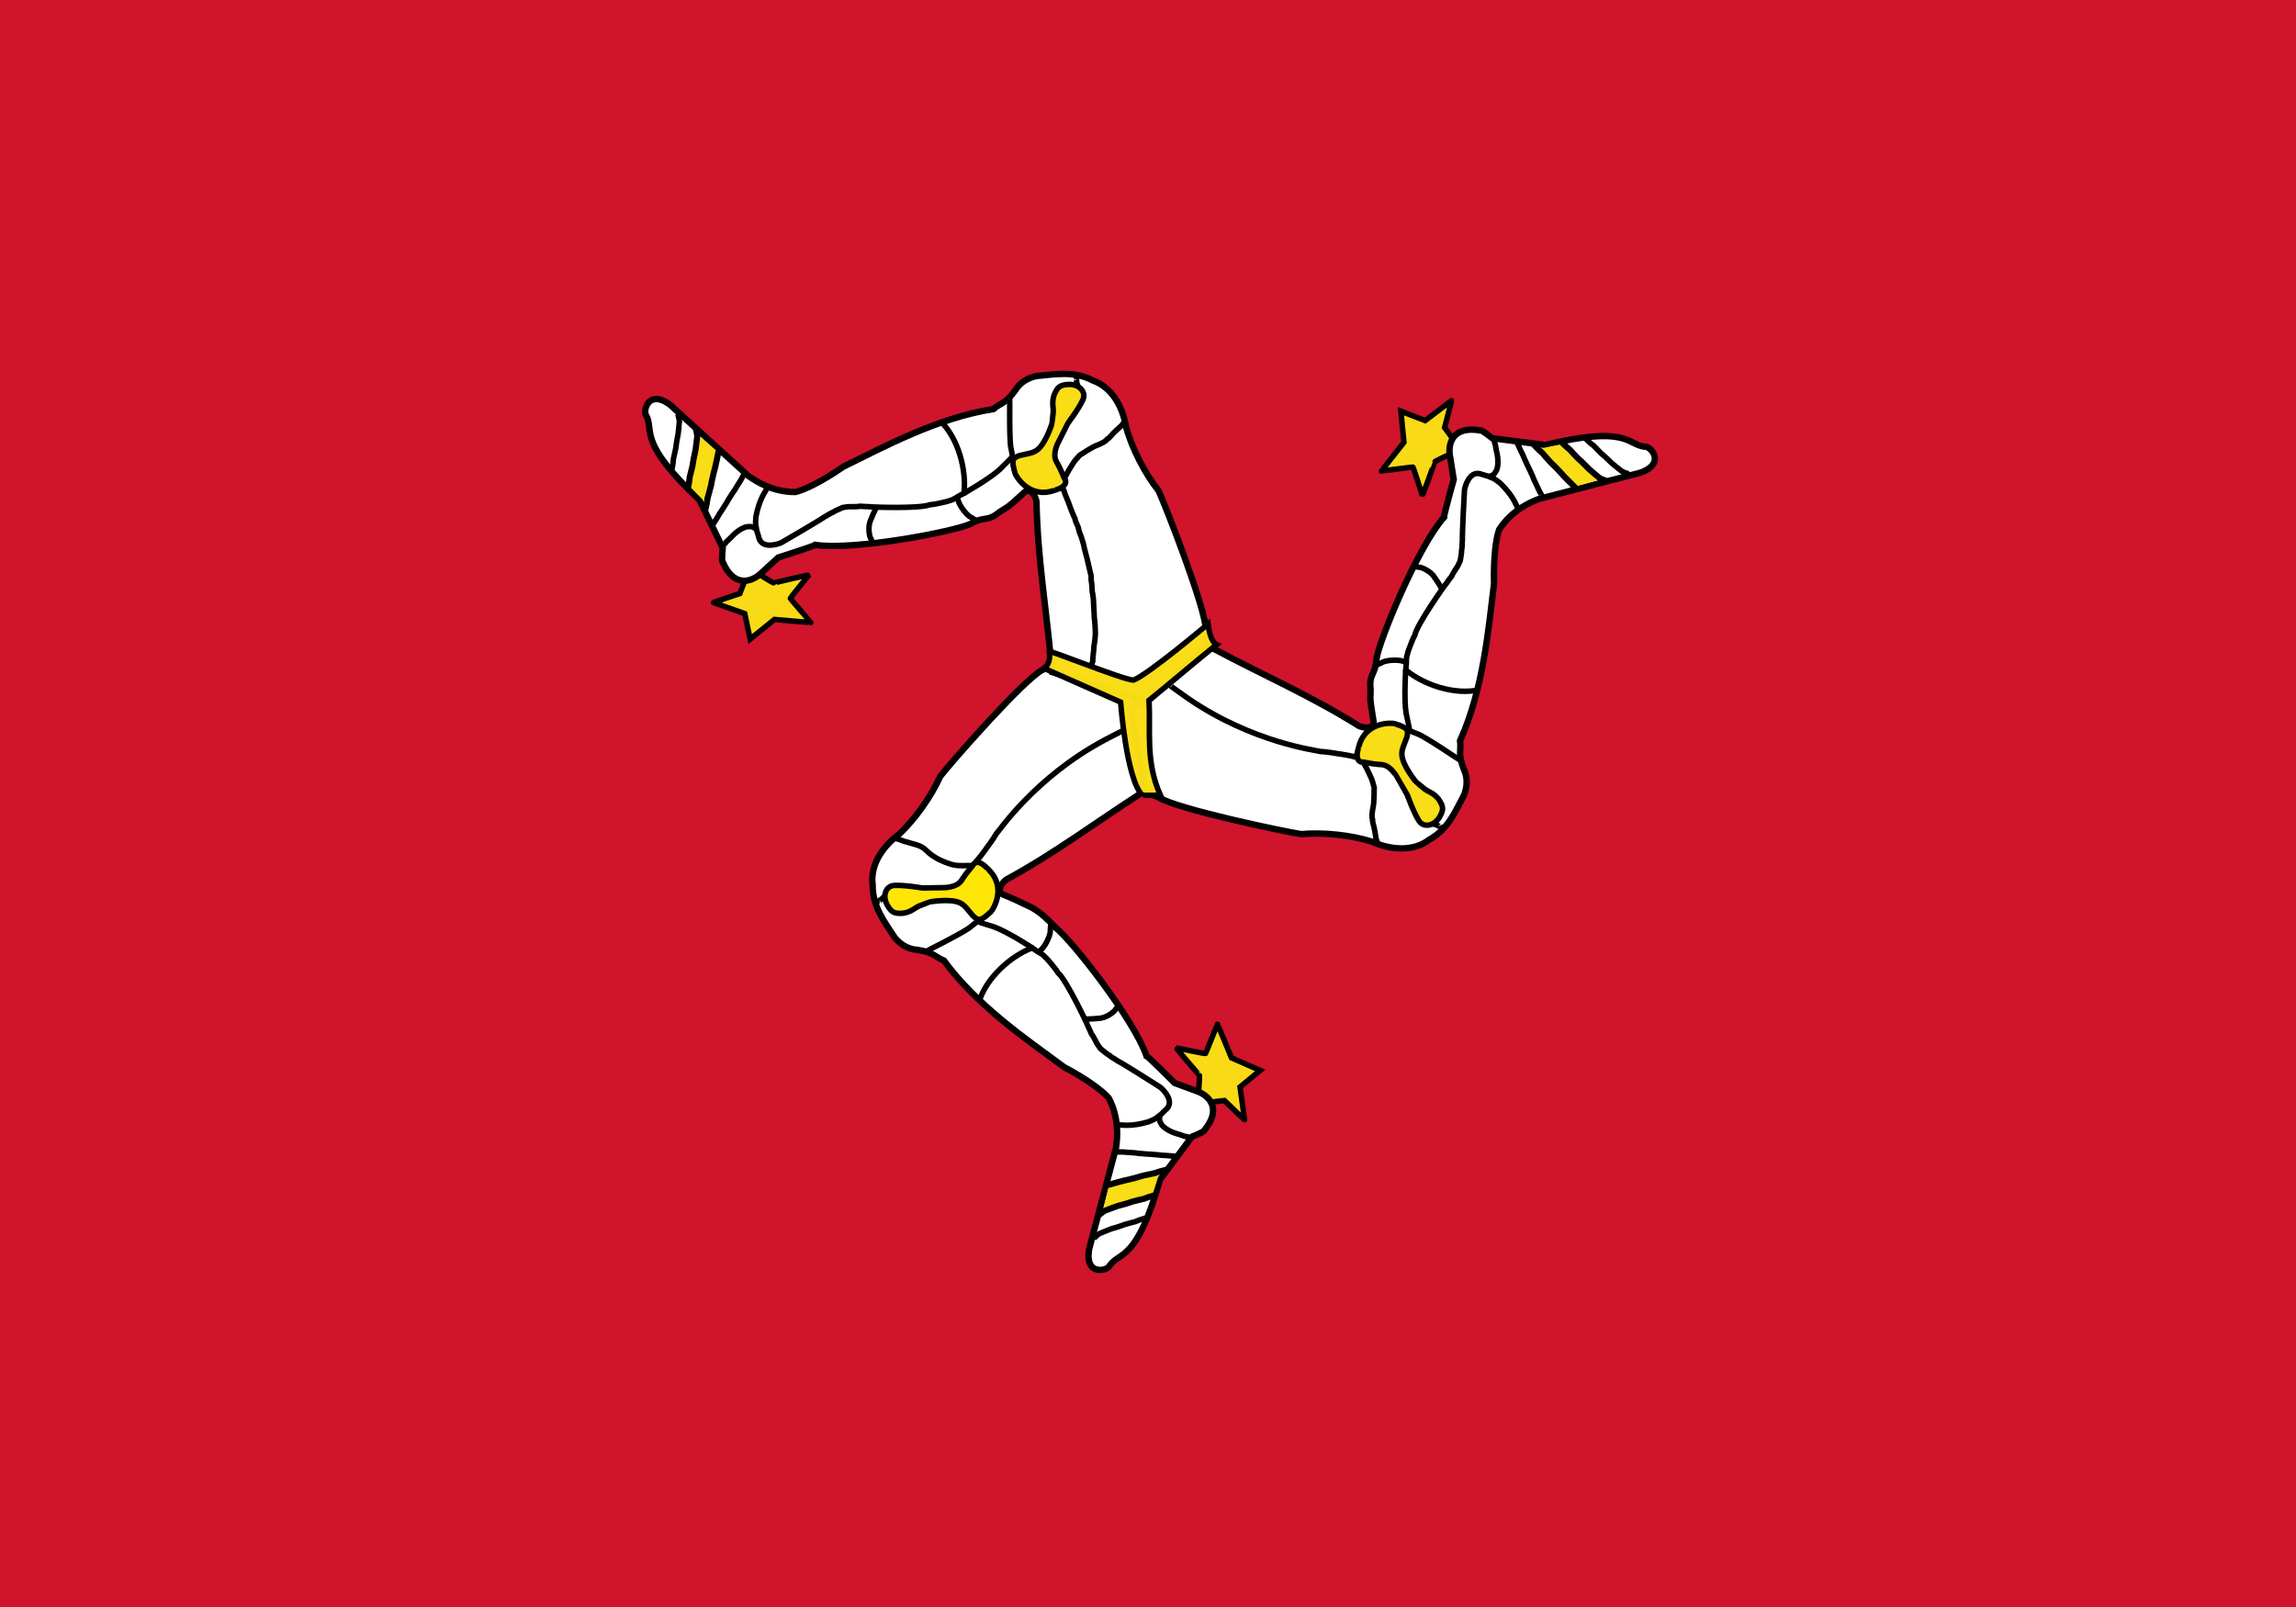 <?xml version="1.0" encoding="UTF-8" standalone="no"?>
<svg
   xmlns:dc="http://purl.org/dc/elements/1.1/"
   xmlns:cc="http://creativecommons.org/ns#"
   xmlns:rdf="http://www.w3.org/1999/02/22-rdf-syntax-ns#"
   xmlns:svg="http://www.w3.org/2000/svg"
   xmlns="http://www.w3.org/2000/svg"
   xmlns:sodipodi="http://sodipodi.sourceforge.net/DTD/sodipodi-0.dtd"
   xmlns:inkscape="http://www.inkscape.org/namespaces/inkscape"
   x="0"
   y="0"
   width="1000"
   height="700"
   viewBox="0 0 600 300"
   version="1.1"
   id="svg91"
   sodipodi:docname="im.svg"
   inkscape:version="0.92.3 (2405546, 2018-03-11)">
  <sodipodi:namedview
     id="base"
     showguides="true"
     inkscape:guide-bbox="true"
     inkscape:zoom="1"
     inkscape:cx="570.85036"
     inkscape:cy="266.34162"
     inkscape:window-width="2560"
     inkscape:window-height="1376"
     inkscape:window-x="0"
     inkscape:window-y="0"
     inkscape:current-layer="svg91"
     inkscape:showpageshadow="false"
     showgrid="true"
     fit-margin-top="0"
     fit-margin-left="0"
     fit-margin-right="0"
     fit-margin-bottom="0"
     inkscape:window-maximized="1">
    <inkscape:grid
       type="xygrid"
       id="grid95" />
    <sodipodi:guide
       position="300,201.429"
       orientation="1,0"
       id="guide97"
       inkscape:locked="false" />
    <sodipodi:guide
       position="336,145.714"
       orientation="0,1"
       id="guide99"
       inkscape:locked="false" />
  </sodipodi:namedview>
  <defs
     id="defs380" />
  <path
     style="fill:#cf142b;fill-opacity:1;fill-rule:nonzero;stroke:none;stroke-width:1.183"
     d="M 0,-60 H 600 V 360 H 0 Z"
     id="rect2489"
     inkscape:connector-curvature="0"
     sodipodi:nodetypes="ccccc" />
  <g
     id="g4408"
     transform="matrix(0.449,0,0,0.449,124.976,-19.955)">
    <path
       id="path4410"
       d="m 419.102,546.464 c 0.291,-0.879 0.877,-9.946 0.584,-9.946 -0.293,0 -13.747,-15.794 -13.454,-15.794 0.293,0 17.257,3.803 17.257,3.217 0,-0.584 6.727,-16.671 6.727,-16.964 0,-0.291 8.19,19.597 8.19,19.597 l 16.671,7.313 -11.7,9.651 c 0,0 2.633,18.72 2.633,19.013 0,0.291 -11.7,-11.116 -11.7,-11.116 l -12.87,1.463 c 0,0 -1.754,-5.85 -2.338,-6.434 z"
       style="font-size:12px;fill:#f9dd16;fill-opacity:0.988;fill-rule:evenodd;stroke:#000000;stroke-width:2.402pt"
       inkscape:connector-curvature="0" />
    <path
       sodipodi:nodetypes="ccccccccccccccccccccccccccc"
       id="path4412"
       d="m 328.479,300.674 c -11.114,5.723 -53.767,54.478 -59.617,62.082 -4.901,11.039 -14.487,25.005 -24.361,33.995 -10.54,7.974 -16.397,18.866 -14.946,29.18 -0.118,12.834 7.078,21.572 12.81,30.602 3.392,4.125 7.957,6.792 12.81,7.116 9.956,1.314 10.84,4.38 15.823,6.278 19.628,26.725 48.909,46.432 69.998,62.043 13.442,7.085 22.79,14.17 25.992,18.038 6.174,11.789 5.038,23.285 4.192,28.933 -5.218,19.691 -10.439,39.381 -15.657,59.072 -2.633,16.087 11.347,12.469 12.099,9.252 6.309,-8.19 15.724,-2.438 29.178,-49.82 6.167,-8.303 12.337,-16.606 18.504,-24.909 0,0 7.118,-2.847 7.118,-3.558 10.823,-12.995 2.583,-20.433 -3.56,-22.773 -4.507,-1.66 -9.014,-3.323 -13.521,-4.983 0,0 -15.657,-15.657 -16.368,-15.657 -7.44,-21.644 -43.96,-67.85 -52.443,-74.284 -5.872,-6.119 -8.666,-8.726 -14.239,-12.13 -8.57,-4.099 -11.335,-5.432 -16.584,-7.527 -4.37,-1.754 -1.259,-6.551 1.521,-8.745 28.926,-15.746 51.855,-33.245 79.61,-51.038 1.422,-0.949 2.847,-1.898 4.269,-2.847 -3.32,-18.977 -6.643,-37.956 -9.963,-56.933 -15.419,-5.456 -30.84,-10.914 -46.259,-16.37 -2.426,1.66 -4.269,3.323 -6.405,4.983 z"
       style="font-size:12px;fill:#ffffff;fill-rule:evenodd;stroke:#000000;stroke-width:3.716;stroke-miterlimit:4;stroke-dasharray:none;stroke-opacity:1"
       inkscape:connector-curvature="0" />
    <path
       inkscape:export-ydpi="90.000000"
       inkscape:export-xdpi="90.000000"
       sodipodi:nodetypes="ccccc"
       id="path4414"
       d="m 367.185,600.428 c 0.147,-0.584 28.954,-5.85 28.954,-5.85 0,0 -3.363,10.677 -3.51,10.677 l -28.661,8.627 z"
       style="font-size:12px;fill:#f9dd16;fill-opacity:1;fill-rule:evenodd;stroke-width:1pt"
       inkscape:connector-curvature="0" />
    <path
       sodipodi:nodetypes="cs"
       id="path4416"
       d="m 292.113,491.958 c 5.557,-14.77 20.983,-26.465 31.345,-29.692"
       style="font-size:12px;fill:none;stroke:#000000;stroke-width:2.402pt"
       inkscape:connector-curvature="0" />
    <path
       sodipodi:nodetypes="ccccccccccc"
       id="path4418"
       d="m 366.15,600.688 c 1.859,-0.524 10.117,-2.933 12.522,-3.308 2.566,-0.601 5.12,-1.273 7.587,-2.069 2.847,-0.581 4.63,-1.117 7.587,-1.655 2.316,-0.884 4.606,-1.49 7.082,-2.069 m -39.994,26.912 c 0.24,-0.322 2.203,-2.057 3.613,-2.895 1.66,-0.524 7.337,-2.933 9.485,-3.308 2.292,-0.601 4.572,-1.273 6.775,-2.069 2.544,-0.581 4.135,-1.117 6.777,-1.655 2.069,-0.884 4.113,-1.49 6.323,-2.069"
       style="font-size:12px;fill:none;stroke:#000000;stroke-width:2.657pt"
       inkscape:connector-curvature="0" />
    <path
       sodipodi:nodetypes="cccccc"
       id="path4420"
       d="m 372.632,496.138 c -0.139,0 -0.276,0 -0.413,0 1.295,0 0.5,-0.108 -1.242,2.069 -0.62,1.672 -5.929,5.377 -9.927,5.377 -1.929,0.207 -4.894,0.413 -6.825,0.413 -0.55,0 -1.309,-0.413 -1.862,-0.413"
       style="font-size:12px;fill:none;stroke:#000000;stroke-width:2.402pt"
       inkscape:connector-curvature="0" />
    <path
       sodipodi:nodetypes="cccccccccc"
       id="path4422"
       d="m 372.218,581.348 c 0.137,0 0.274,0 0.413,0 -0.553,0 1.103,0 1.653,0 2.145,0 4.298,0.382 6.206,0.413 2.069,0 4.137,0.586 6.206,0.586 2.088,0.295 4.603,0.199 6.763,0.507 2.422,0.082 4.365,0.56 6.885,0.56 2.032,0.077 3.128,0.416 5.379,0.416 l -5.379,-0.416 c 2.032,0.077 3.128,0.416 5.379,0.416"
       style="font-size:12px;fill:none;stroke:#000000;stroke-width:2.402pt"
       inkscape:connector-curvature="0" />
    <path
       sodipodi:nodetypes="cccccc"
       id="path4424"
       d="m 358.155,631.809 c 0.221,-0.322 2.018,-2.057 3.308,-2.895 1.521,-0.524 6.72,-2.933 8.687,-3.308 2.097,-0.601 4.185,-1.273 6.203,-2.069 2.33,-0.581 3.786,-1.117 6.206,-1.655 1.896,-0.884 3.767,-1.49 5.79,-2.069"
       style="font-size:12px;fill:none;stroke:#000000;stroke-width:2.402pt"
       inkscape:connector-curvature="0" />
    <path
       sodipodi:nodetypes="ccccc"
       id="path4426"
       d="m 396.889,559.913 c -1.17,3.397 0.346,4.25 0.973,5.715 1.091,1.42 3.875,3.584 8.274,4.963 1.696,0.456 3.001,0.903 4.963,1.655 1.3,0.12 1.939,0.444 2.895,0.826"
       style="font-size:12px;fill:none;stroke:#000000;stroke-width:2.402pt"
       inkscape:connector-curvature="0" />
    <path
       id="path4428"
       d="m 233.237,435.334 c 0.137,0 0.276,0 0.413,0 -1.297,0 -0.519,0.084 1.655,-1.655 1.343,-1.502 2.465,-2.181 3.721,-3.721"
       style="font-size:12px;fill:none;stroke:#000000;stroke-width:2.402pt"
       inkscape:connector-curvature="0" />
    <path
       sodipodi:nodetypes="ccccccc"
       id="path4430"
       d="m 260.019,464.8 c 0.276,0 24.063,-11.988 26.602,-14.549 1.799,-1.305 3.162,-2.681 5.35,-4.163 1.403,-0.733 2.41,-1.672 3.724,-2.482 1.093,-1.583 2.52,-2.539 3.308,-3.988 1.461,-1.266 0.834,-2.638 2.018,-4.163 0.56,-1.562 1.607,-4.192 1.948,-5.622"
       style="font-size:12px;fill:none;stroke:#000000;stroke-width:2.402pt"
       inkscape:connector-curvature="0" />
    <path
       sodipodi:nodetypes="ccc"
       id="path4432"
       d="m 333.265,447.623 c 0.13,0.855 -0.38,3.491 -0.344,5.497 -0.082,2.326 -3.073,9.509 -6.688,11.654"
       style="font-size:12px;fill:none;stroke:#000000;stroke-width:2.402pt"
       inkscape:connector-curvature="0" />
    <path
       sodipodi:nodetypes="cccccccccccccccccc"
       id="path4434"
       d="m 290.53,447.356 c 0.139,0 3.76,1.177 9.812,3.039 7.284,2.619 22.434,12.166 23.938,13.48 1.535,1.208 4.281,2.287 5.333,3.721 1.646,1.422 2.852,3.063 4.137,4.55 1.511,1.843 2.799,3.402 3.721,4.963 4.601,3.731 16.976,29.565 17.372,31.023 0.694,1.365 1.554,3.265 2.069,4.55 0.918,1.057 1.54,2.551 2.482,4.137 0.865,2.057 1.833,2.993 2.897,4.55 1.369,0.951 3.214,2.758 4.963,3.721 1.864,1.595 3.613,2.244 4.963,3.311 1.951,0.829 23.751,14.609 24.762,15.299 1.992,1.6 8.072,7.902 3.803,12.486 -1.811,1.55 -3.443,3.601 -4.99,4.478 -1.576,1.578 -3.769,2.285 -5.581,3.102 -9.821,2.902 -14.823,1.862 -16.755,1.862 -0.69,0 -1.379,0 -2.069,0"
       style="font-size:12px;fill:none;stroke:#000000;stroke-width:2.402pt"
       inkscape:connector-curvature="0" />
    <path
       sodipodi:nodetypes="ccccccccccc"
       id="path4436"
       d="m 242.383,398.622 c 2.792,1.093 1.665,0.286 4.178,1.429 1.689,0.74 2.801,0.759 4.461,1.365 1.761,0.565 6.681,1.451 9.045,3.825 1.735,1.566 3.058,2.89 4.963,4.034 2.253,1.554 3.88,2.246 6.674,3.411 2.357,0.882 4.992,1.859 7.376,1.944 2.477,0.144 3.07,0.022 5.446,0.022 1.932,0 3.861,0 5.792,0 h -5.792 c 1.932,0 3.861,0 5.792,0"
       style="font-size:12px;fill:none;stroke:#000000;stroke-width:2.402pt"
       inkscape:connector-curvature="0" />
    <path
       sodipodi:nodetypes="cccccccccccccc"
       id="path4438"
       d="m 241.717,426.234 c 6.203,-0.413 16.543,1.449 16.75,1.449 0.002,0 13.651,-0.207 13.651,-0.207 7.171,-0.692 8.755,-3.448 9.927,-5.379 2.688,-4.135 4.55,-5.583 6.619,-8.685 3.308,-2.482 7.861,3.308 8.067,3.308 11.58,10.962 2.273,24.404 1.653,24.817 -5.79,5.309 -7.032,5.653 -10.547,2.275 -3.517,-4.137 -4.55,-5.997 -7.445,-7.445 -5.583,-2.688 -17.166,-0.62 -17.375,-0.62 -0.207,0 -5.997,2.275 -5.997,2.275 -2.828,1.033 -4.62,3.517 -9.514,4.341 -4.963,0.346 -6.619,-0.137 -9.1,-4.135 -3.308,-5.17 -1.655,-11.376 3.311,-11.995 z"
       style="font-size:12px;fill:#ffe606;fill-rule:evenodd;stroke:#000000;stroke-width:2.402pt"
       inkscape:connector-curvature="0" />
    <path
       id="path4440"
       d="m 565.566,175.359 c -0.909,0.178 -9.1,4.11 -8.956,4.366 0.144,0.255 -7.03,19.723 -7.173,19.468 -0.144,-0.255 -5.142,-16.906 -5.653,-16.619 -0.509,0.286 -17.828,2.306 -18.084,2.45 -0.253,0.142 13.068,-16.743 13.068,-16.743 l -1.795,-18.115 14.146,5.469 c 0,0 15.027,-11.47 15.283,-11.613 0.253,-0.142 -3.956,15.646 -3.956,15.646 l 7.583,10.501 c 0,0 -4.24,4.396 -4.463,5.191 z"
       style="font-size:12px;fill:#f9dd16;fill-opacity:0.988;fill-rule:evenodd;stroke:#000000;stroke-width:2.402pt"
       inkscape:connector-curvature="0" />
    <path
       sodipodi:nodetypes="ccccccccccccccccccccccccccc"
       id="path4442"
       d="m 395.73,374.811 c 10.435,6.883 73.838,20.168 83.333,21.541 12.025,-1.138 28.896,0.373 41.571,4.574 12.116,5.279 24.481,5.046 32.76,-1.273 11.245,-6.187 15.335,-16.741 20.397,-26.164 1.933,-4.979 2.021,-10.264 -0.075,-14.654 -3.734,-9.322 -1.495,-11.595 -2.282,-16.869 13.676,-30.207 16.504,-65.389 19.777,-91.422 -0.412,-15.189 1.182,-26.81 2.985,-31.497 7.25,-11.16 17.828,-15.803 23.165,-17.834 19.721,-5.102 39.443,-10.201 59.164,-15.303 15.313,-5.589 5.308,-16.001 2.135,-15.08 -10.231,-1.485 -9.832,-12.511 -57.726,-1.018 -10.26,-1.307 -20.521,-2.615 -30.781,-3.922 0,0 -5.97,-4.81 -6.59,-4.461 -16.632,-3.066 -19.077,7.763 -18.106,14.264 0.762,4.742 1.521,9.486 2.283,14.228 0,0 -5.974,21.321 -5.626,21.941 -15.22,17.093 -37.876,71.981 -39.327,82.528 -0.687,9.911 -4.43,8.121 -3.426,17.755 0.038,7.528 -0.838,2.828 1.675,18.337 0.613,4.669 -5.094,4.308 -8.368,2.96 -27.901,-17.497 -54.392,-28.907 -83.504,-44.381 -1.524,-0.775 -3.05,-1.551 -4.574,-2.326 -14.915,12.194 -29.83,24.392 -44.745,36.587 2.801,16.114 5.601,32.232 8.401,48.346 2.636,1.302 4.988,2.093 7.482,3.141 z"
       style="font-size:12px;fill:#ffffff;fill-rule:evenodd;stroke:#000000;stroke-width:3.716;stroke-miterlimit:4;stroke-dasharray:none;stroke-opacity:1"
       inkscape:connector-curvature="0" />
    <path
       sodipodi:nodetypes="ccccc"
       id="path4444"
       d="m 638.049,194.167 c -0.581,0.158 -19.289,-22.372 -19.289,-22.372 0,0 10.955,-2.301 11.027,-2.173 l 21.567,20.755 z"
       style="font-size:12px;fill:#f9dd16;fill-opacity:1;fill-rule:evenodd;stroke-width:1pt"
       inkscape:connector-curvature="0" />
    <path
       sodipodi:nodetypes="cs"
       id="path4446"
       d="m 580.29,312.765 c -15.598,2.395 -33.353,-5.32 -41.243,-12.771"
       style="font-size:12px;fill:none;stroke:#000000;stroke-width:2.402pt"
       inkscape:connector-curvature="0" />
    <path
       sodipodi:nodetypes="ccccccccccc"
       id="path4448"
       d="m 638.783,194.943 c -1.368,-1.364 -7.515,-7.381 -9.02,-9.293 -1.781,-1.942 -3.619,-3.839 -5.521,-5.6 -1.902,-2.197 -3.243,-3.488 -5.161,-5.802 -1.906,-1.585 -3.555,-3.285 -5.274,-5.16 m 43.059,21.672 c -0.398,-0.052 -2.872,-0.912 -4.294,-1.731 -1.27,-1.19 -6.153,-4.958 -7.532,-6.646 -1.647,-1.703 -3.351,-3.361 -5.123,-4.892 -1.754,-1.933 -3,-3.057 -4.764,-5.096 -1.784,-1.37 -3.314,-2.855 -4.902,-4.498"
       style="font-size:12px;fill:none;stroke:#000000;stroke-width:2.657pt"
       inkscape:connector-curvature="0" />
    <path
       sodipodi:nodetypes="cccccc"
       id="path4450"
       d="m 544.473,240.531 c 0.068,0.121 0.135,0.241 0.203,0.36 -0.635,-1.129 -0.339,-0.383 2.412,0.069 1.761,-0.279 7.593,2.533 9.552,6.018 1.126,1.58 2.759,4.063 3.705,5.747 0.27,0.48 0.281,1.344 0.552,1.825"
       style="font-size:12px;fill:none;stroke:#000000;stroke-width:2.402pt"
       inkscape:connector-curvature="0" />
    <path
       sodipodi:nodetypes="cccccccccc"
       id="path4452"
       d="m 618.951,199.131 c -0.067,-0.119 -0.134,-0.239 -0.203,-0.36 0.271,0.482 -0.54,-0.961 -0.81,-1.441 -1.051,-1.87 -1.773,-3.934 -2.681,-5.612 -1.014,-1.803 -1.517,-3.893 -2.53,-5.697 -0.766,-1.965 -2.082,-4.11 -2.873,-6.143 -1.116,-2.151 -1.651,-4.079 -2.887,-6.276 -0.929,-1.809 -1.171,-2.93 -2.274,-4.893 l 2.274,4.893 c -0.929,-1.809 -1.171,-2.93 -2.274,-4.893"
       style="font-size:12px;fill:none;stroke:#000000;stroke-width:2.402pt"
       inkscape:connector-curvature="0" />
    <path
       sodipodi:nodetypes="cccccc"
       id="path4454"
       d="m 669.829,186.66 c -0.389,-0.035 -2.782,-0.751 -4.145,-1.465 -1.202,-1.069 -5.85,-4.42 -7.141,-5.951 -1.551,-1.534 -3.161,-3.024 -4.843,-4.393 -1.649,-1.746 -2.829,-2.753 -4.484,-4.598 -1.7,-1.219 -3.145,-2.554 -4.641,-4.033"
       style="font-size:12px;fill:none;stroke:#000000;stroke-width:2.402pt"
       inkscape:connector-curvature="0" />
    <path
       sodipodi:nodetypes="ccccc"
       id="path4456"
       d="m 588.176,188.131 c 3.535,-0.645 3.535,-2.384 4.505,-3.649 0.703,-1.647 1.225,-5.135 0.272,-9.645 -0.433,-1.702 -0.683,-3.058 -0.99,-5.138 -0.532,-1.192 -0.563,-1.908 -0.698,-2.928"
       style="font-size:12px;fill:none;stroke:#000000;stroke-width:2.402pt"
       inkscape:connector-curvature="0" />
    <path
       id="path4458"
       d="m 559.787,391.837 c -0.067,-0.119 -0.135,-0.241 -0.203,-0.36 0.636,1.131 0.328,0.411 -2.254,-0.632 -1.967,-0.435 -3.11,-1.08 -5.068,-1.42"
       style="font-size:12px;fill:none;stroke:#000000;stroke-width:2.402pt"
       inkscape:connector-curvature="0" />
    <path
       sodipodi:nodetypes="ccccccc"
       id="path4460"
       d="m 572.346,354.051 c -0.135,-0.241 -22.243,-15.1 -25.72,-16.058 -2.019,-0.929 -3.887,-1.442 -6.251,-2.623 -1.326,-0.864 -2.638,-1.281 -3.988,-2.03 -1.916,-0.177 -3.449,-0.952 -5.098,-0.929 -1.819,-0.653 -2.708,0.566 -4.618,0.281 -1.636,0.277 -4.442,0.654 -5.855,1.057"
       style="font-size:12px;fill:none;stroke:#000000;stroke-width:2.402pt"
       inkscape:connector-curvature="0" />
    <path
       sodipodi:nodetypes="ccc"
       id="path4462"
       d="m 521.476,298.622 c 0.682,-0.532 3.229,-1.38 4.96,-2.394 2.067,-1.069 9.795,-1.982 13.437,0.119"
       style="font-size:12px;fill:none;stroke:#000000;stroke-width:2.402pt"
       inkscape:connector-curvature="0" />
    <path
       sodipodi:nodetypes="cccccccccccccccccc"
       id="path4464"
       d="m 542.188,336.004 c -0.068,-0.121 -0.817,-3.854 -2.159,-10.042 -1.287,-7.633 -0.39,-25.518 0.019,-27.473 0.301,-1.93 -0.105,-4.853 0.63,-6.473 0.433,-2.132 1.272,-3.987 1.939,-5.836 0.866,-2.22 1.594,-4.107 2.503,-5.676 0.997,-5.839 17.451,-29.287 18.528,-30.347 0.849,-1.274 2.084,-2.955 2.953,-4.033 0.472,-1.318 1.469,-2.593 2.39,-4.191 1.369,-1.762 1.711,-3.065 2.546,-4.756 0.158,-1.66 0.829,-4.154 0.811,-6.15 0.477,-2.407 0.185,-4.249 0.453,-5.949 -0.234,-2.107 1.095,-27.863 1.2,-29.082 0.419,-2.52 2.932,-10.909 9.019,-9.434 2.239,0.82 4.826,1.236 6.349,2.155 2.148,0.6 3.839,2.166 5.439,3.345 7.343,7.139 8.888,12.008 9.834,13.692 0.338,0.601 0.676,1.202 1.014,1.803"
       style="font-size:12px;fill:none;stroke:#000000;stroke-width:2.402pt"
       inkscape:connector-curvature="0" />
    <path
       id="path4466"
       d="m 523.194,401.023 c -0.067,-0.119 -0.135,-0.241 -0.203,-0.36 0.547,0.974 0.244,0.488 -0.451,-1.645 -0.183,-1.835 -0.749,-4.317 -1.034,-6.061 -0.371,-1.812 -1.22,-3.876 -0.99,-5.138 -0.649,-1.84 -0.241,-3.359 -0.067,-5.183 0.515,-2.28 0.748,-3.929 0.811,-6.15 0.251,-2.726 0.049,-4.658 0.205,-7.234 -0.718,-2.121 -0.865,-3.896 -1.959,-6.015 -0.974,-2.027 -1.719,-3.901 -2.884,-5.972 -0.947,-1.684 -1.892,-3.365 -2.839,-5.049 l 2.839,5.049 c -0.947,-1.684 -1.892,-3.365 -2.839,-5.049"
       style="font-size:12px;fill:none;stroke:#000000;stroke-width:2.402pt"
       inkscape:connector-curvature="0" />
    <path
       sodipodi:nodetypes="cccccccccccccc"
       id="path4468"
       d="m 547.698,388.905 c -3.4,-5.205 -6.845,-15.13 -6.946,-15.31 -0.001,-0.002 -6.87,-11.798 -6.87,-11.798 -4.118,-5.912 -7.296,-5.942 -9.554,-6.017 -4.922,-0.317 -7.097,-1.23 -10.814,-1.513 -3.785,-1.667 -0.969,-8.473 -1.07,-8.653 3.881,-15.466 20.159,-13.941 20.823,-13.603 7.466,2.445 8.374,3.359 7.152,8.078 -1.882,5.093 -2.997,6.905 -2.841,10.139 0.393,6.184 7.872,15.267 7.975,15.449 0.101,0.18 4.922,4.112 4.922,4.112 2.286,1.959 5.33,2.303 8.447,6.165 2.734,4.157 3.124,5.837 0.856,9.959 -2.885,5.417 -9.105,7.018 -12.079,2.993 z"
       style="font-size:12px;fill:#f9dd16;fill-opacity:1;fill-rule:evenodd;stroke:#000000;stroke-width:2.402pt"
       inkscape:connector-curvature="0" />
    <g
       transform="matrix(-1.107,2.132,-2.132,-1.107,906.738,-15.63)"
       id="g4470">
      <path
         id="path4472"
         d="m 238.862,224.504 c 0.121,-0.366 0.365,-4.14 0.243,-4.14 -0.122,0 -5.722,-6.574 -5.6,-6.574 0.122,0 7.183,1.583 7.183,1.339 0,-0.243 2.8,-6.939 2.8,-7.061 0,-0.121 3.409,8.157 3.409,8.157 l 6.939,3.044 -4.87,4.017 c 0,0 1.096,7.792 1.096,7.914 0,0.121 -4.87,-4.627 -4.87,-4.627 l -5.357,0.609 c 0,0 -0.73,-2.435 -0.973,-2.678 z"
         style="fill:#f9dd16;fill-opacity:0.988;fill-rule:evenodd;stroke:#000000;stroke-width:1pt;stroke-linecap:butt;stroke-linejoin:miter;stroke-opacity:1"
         inkscape:connector-curvature="0" />
      <path
         sodipodi:nodetypes="ccccccccccccccccccccccccccc"
         id="path4474"
         d="m 201.141,122.196 c -4.626,2.382 -22.38,22.676 -24.815,25.841 -2.04,4.595 -6.03,10.408 -10.14,14.15 -4.387,3.319 -6.825,7.853 -6.221,12.146 -0.049,5.342 2.946,8.979 5.332,12.738 1.412,1.717 3.312,2.827 5.332,2.962 4.144,0.547 4.512,1.823 6.586,2.613 8.17,11.124 20.358,19.327 29.136,25.825 5.595,2.949 9.486,5.898 10.819,7.508 2.57,4.907 2.097,9.692 1.745,12.043 -2.172,8.196 -4.345,16.392 -6.517,24.588 -1.096,6.696 4.723,5.19 5.036,3.851 2.626,-3.409 6.545,-1.015 12.145,-20.737 2.567,-3.456 5.135,-6.912 7.702,-10.368 0,0 2.963,-1.185 2.963,-1.481 4.505,-5.409 1.075,-8.505 -1.482,-9.479 -1.876,-0.691 -3.752,-1.383 -5.628,-2.074 0,0 -6.517,-6.517 -6.813,-6.517 -3.097,-9.009 -18.39,-28.426 -21.921,-31.104 -3.456,-2.271 -2.043,-3.264 -5.743,-4.865 -2.739,-1.522 -0.855,-0.881 -6.995,-3.133 -1.819,-0.73 -0.524,-2.727 0.633,-3.64 12.04,-6.554 21.584,-13.838 33.137,-21.244 0.592,-0.395 1.185,-0.79 1.777,-1.185 -1.382,-7.899 -2.765,-15.799 -4.147,-23.698 -6.418,-2.271 -12.837,-4.543 -19.255,-6.814 -1.01,0.691 -1.777,1.383 -2.666,2.074 z"
         style="fill:#ffffff;fill-opacity:1;fill-rule:evenodd;stroke:#000000;stroke-width:1.547;stroke-miterlimit:4;stroke-dasharray:none;stroke-opacity:1"
         inkscape:connector-curvature="0" />
      <path
         sodipodi:nodetypes="ccccc"
         id="path4476"
         d="m 217.252,246.966 c 0.061,-0.243 12.052,-2.435 12.052,-2.435 0,0 -1.4,4.444 -1.461,4.444 l -11.93,3.591 z"
         style="fill:#f9dd16;fill-opacity:1;fill-rule:evenodd;stroke:none"
         inkscape:connector-curvature="0" />
      <path
         sodipodi:nodetypes="cs"
         id="path4478"
         d="m 186.004,201.816 c 2.313,-6.148 8.734,-11.016 13.047,-12.359"
         style="fill:none;stroke:#000000;stroke-width:1pt;stroke-linecap:butt;stroke-linejoin:miter;stroke-opacity:1"
         inkscape:connector-curvature="0" />
      <path
         sodipodi:nodetypes="ccccccccccc"
         id="path4480"
         d="m 216.821,247.074 c 0.774,-0.218 4.211,-1.221 5.212,-1.377 1.068,-0.25 2.131,-0.53 3.158,-0.861 1.185,-0.242 1.927,-0.465 3.158,-0.689 0.964,-0.368 1.917,-0.62 2.948,-0.861 m -16.647,11.202 c 0.1,-0.134 0.917,-0.856 1.504,-1.205 0.691,-0.218 3.054,-1.221 3.948,-1.377 0.954,-0.25 1.903,-0.53 2.82,-0.861 1.059,-0.242 1.721,-0.465 2.821,-0.689 0.861,-0.368 1.712,-0.62 2.632,-0.861"
         style="font-size:12px;fill:none;stroke:#000000;stroke-width:1.106pt"
         inkscape:connector-curvature="0" />
      <path
         sodipodi:nodetypes="cccccc"
         id="path4482"
         d="m 219.519,203.556 c -0.058,0 -0.115,0 -0.172,0 0.539,0 0.208,-0.045 -0.517,0.861 -0.258,0.696 -2.468,2.238 -4.132,2.238 -0.803,0.086 -2.037,0.172 -2.841,0.172 -0.229,0 -0.545,-0.172 -0.775,-0.172"
         style="fill:none;stroke:#000000;stroke-width:1pt;stroke-linecap:butt;stroke-linejoin:miter;stroke-opacity:1"
         inkscape:connector-curvature="0" />
      <path
         sodipodi:nodetypes="cccccccccc"
         id="path4484"
         d="m 219.347,239.024 c 0.057,0 0.114,0 0.172,0 -0.23,0 0.459,0 0.688,0 0.893,0 1.789,0.159 2.583,0.172 0.861,0 1.722,0.244 2.583,0.244 0.869,0.123 1.916,0.083 2.815,0.211 1.008,0.034 1.817,0.233 2.866,0.233 0.846,0.032 1.302,0.173 2.239,0.173 l -2.239,-0.173 c 0.846,0.032 1.302,0.173 2.239,0.173"
         style="fill:none;stroke:#000000;stroke-width:1pt;stroke-linecap:butt;stroke-linejoin:miter;stroke-opacity:1"
         inkscape:connector-curvature="0" />
      <path
         sodipodi:nodetypes="cccccc"
         id="path4486"
         d="m 213.493,260.028 c 0.092,-0.134 0.84,-0.856 1.377,-1.205 0.633,-0.218 2.797,-1.221 3.616,-1.377 0.873,-0.25 1.742,-0.53 2.582,-0.861 0.97,-0.242 1.576,-0.465 2.583,-0.689 0.789,-0.368 1.568,-0.62 2.41,-0.861"
         style="fill:none;stroke:#000000;stroke-width:1pt;stroke-linecap:butt;stroke-linejoin:miter;stroke-opacity:1"
         inkscape:connector-curvature="0" />
      <path
         sodipodi:nodetypes="ccccc"
         id="path4488"
         d="m 229.616,230.102 c -0.487,1.414 0.144,1.769 0.405,2.379 0.454,0.591 1.613,1.492 3.444,2.066 0.706,0.19 1.249,0.376 2.066,0.689 0.541,0.05 0.807,0.185 1.205,0.344"
         style="fill:none;stroke:#000000;stroke-width:1pt;stroke-linecap:butt;stroke-linejoin:miter;stroke-opacity:1"
         inkscape:connector-curvature="0" />
      <path
         id="path4490"
         d="m 161.497,178.247 c 0.057,0 0.115,0 0.172,0 -0.54,0 -0.216,0.035 0.689,-0.689 0.559,-0.625 1.026,-0.908 1.549,-1.549"
         style="fill:none;stroke:#000000;stroke-width:1pt;stroke-linecap:butt;stroke-linejoin:miter;stroke-opacity:1"
         inkscape:connector-curvature="0" />
      <path
         sodipodi:nodetypes="ccccccc"
         id="path4492"
         d="m 172.645,190.512 c 0.115,0 10.016,-4.99 11.073,-6.056 0.749,-0.543 1.316,-1.116 2.227,-1.733 0.584,-0.305 1.003,-0.696 1.55,-1.033 0.455,-0.659 1.049,-1.057 1.377,-1.66 0.608,-0.527 0.347,-1.098 0.84,-1.733 0.233,-0.65 0.669,-1.745 0.811,-2.34"
         style="fill:none;stroke:#000000;stroke-width:1pt;stroke-linecap:butt;stroke-linejoin:miter;stroke-opacity:1"
         inkscape:connector-curvature="0" />
      <path
         sodipodi:nodetypes="ccc"
         id="path4494"
         d="m 203.133,183.362 c 0.054,0.356 -0.158,1.453 -0.143,2.288 -0.034,0.968 -1.279,3.958 -2.784,4.851"
         style="fill:none;stroke:#000000;stroke-width:1pt;stroke-linecap:butt;stroke-linejoin:miter;stroke-opacity:1"
         inkscape:connector-curvature="0" />
      <path
         sodipodi:nodetypes="cccccccccccccccccc"
         id="path4496"
         d="m 185.345,183.251 c 0.058,0 1.565,0.49 4.084,1.265 3.032,1.09 9.338,5.064 9.964,5.611 0.639,0.503 1.782,0.952 2.22,1.549 0.685,0.592 1.187,1.275 1.722,1.894 0.629,0.767 1.165,1.416 1.549,2.066 1.915,1.553 7.066,12.306 7.231,12.913 0.289,0.568 0.647,1.359 0.861,1.894 0.382,0.44 0.641,1.062 1.033,1.722 0.36,0.856 0.763,1.246 1.206,1.894 0.57,0.396 1.338,1.148 2.066,1.549 0.776,0.664 1.504,0.934 2.066,1.378 0.812,0.345 9.886,6.081 10.307,6.368 0.829,0.666 3.36,3.289 1.583,5.197 -0.754,0.645 -1.433,1.499 -2.077,1.864 -0.656,0.657 -1.569,0.951 -2.323,1.291 -4.088,1.208 -6.17,0.775 -6.974,0.775 -0.287,0 -0.574,0 -0.861,0"
         style="fill:none;stroke:#000000;stroke-width:1pt;stroke-linecap:butt;stroke-linejoin:miter;stroke-opacity:1"
         inkscape:connector-curvature="0" />
      <path
         id="path4498"
         d="m 165.629,163.096 c 0.057,0 0.115,0 0.172,0 -0.465,0 -0.227,-0.011 0.689,0.172 0.703,0.308 1.719,0.609 2.41,0.861 0.733,0.235 1.655,0.348 2.066,0.689 0.8,0.14 1.268,0.598 1.894,1.033 0.722,0.652 1.273,1.073 2.066,1.549 0.938,0.647 1.68,0.968 2.583,1.55 0.916,0.172 1.59,0.481 2.582,0.516 0.934,0.06 1.766,0.172 2.755,0.172 0.804,0 1.607,0 2.411,0 h -2.411 c 0.804,0 1.607,0 2.411,0"
         style="fill:none;stroke:#000000;stroke-width:1pt;stroke-linecap:butt;stroke-linejoin:miter;stroke-opacity:1"
         inkscape:connector-curvature="0" />
      <path
         id="path4500"
         d="m 221.241,142.952 c -0.115,0 -0.23,0 -0.345,0 0.637,0 0.458,-0.023 -0.516,0.172 -1.017,0.525 -2.371,0.922 -3.272,1.377 -1.028,0.34 -2.133,0.717 -3.099,1.206 -1.094,0.641 -2.102,1.162 -3.099,1.893 -0.991,0.531 -1.965,1.185 -2.927,1.722 -0.959,0.521 -1.751,1.024 -2.582,1.722 -0.694,0.385 -1.637,0.93 -2.411,1.549 -0.727,0.261 -1.252,0.779 -1.721,1.206 -0.911,0.807 -1.469,1.226 -2.411,2.066 -0.495,0.468 -1.153,1.018 -1.894,1.721 -0.778,0.519 -1.62,1.517 -2.238,2.066 -0.396,0.517 -0.976,1.132 -1.549,1.55 -0.441,0.555 -0.952,1.285 -1.55,1.722 -0.355,0.528 -0.976,1.216 -1.55,1.894 -0.465,0.569 -1.105,1.142 -1.549,1.721 -0.598,0.662 -1.056,1.329 -1.722,1.894 -0.119,0.398 -0.369,0.604 -0.516,0.861"
         style="fill:none;stroke:#000000;stroke-width:1pt;stroke-linecap:butt;stroke-linejoin:miter;stroke-opacity:1"
         inkscape:connector-curvature="0" />
      <path
         sodipodi:nodetypes="cccccccccccccc"
         id="path4502"
         d="m 165.027,174.459 c 2.582,-0.172 6.886,0.603 6.972,0.603 0.001,0 5.682,-0.086 5.682,-0.086 2.985,-0.288 3.644,-1.435 4.132,-2.239 1.119,-1.721 1.894,-2.324 2.755,-3.615 1.377,-1.033 3.272,1.377 3.358,1.377 4.82,4.563 0.946,10.158 0.688,10.33 -2.41,2.21 -2.927,2.353 -4.39,0.947 -1.464,-1.722 -1.894,-2.496 -3.099,-3.099 -2.324,-1.119 -7.145,-0.258 -7.232,-0.258 -0.086,0 -2.496,0.947 -2.496,0.947 -1.177,0.43 -1.923,1.464 -3.96,1.807 -2.066,0.144 -2.755,-0.057 -3.788,-1.721 -1.377,-2.152 -0.689,-4.735 1.378,-4.993 z"
         style="fill:#f9dd16;fill-opacity:1;fill-rule:evenodd;stroke:#000000;stroke-width:1pt;stroke-linecap:butt;stroke-linejoin:miter;stroke-opacity:1"
         inkscape:connector-curvature="0" />
    </g>
    <path
       sodipodi:nodetypes="cccccccccc"
       id="path4504"
       d="m 332.302,290.148 c -2.276,-2.067 42.811,16.337 49.014,16.546 8.481,-3.102 43.433,-32.676 43.433,-32.676 0.345,2.895 1.584,10.409 4.961,11.996 -13.51,10.962 -25.782,21.508 -39.293,32.468 0.966,17.373 -2.205,35.78 6.618,55.221 0,0 -10.546,0.205 -10.546,0 -9.307,-9.307 -12.618,-54.185 -12.618,-54.185 -14.821,-6.619 -29.644,-13.029 -44.465,-19.648 2.138,-1.38 3.861,-5.652 2.896,-9.722 z"
       style="font-size:12px;fill:#f9dd16;fill-opacity:0.987;fill-rule:evenodd;stroke:#000000;stroke-width:2.402pt"
       inkscape:connector-curvature="0" />
    <path
       sodipodi:nodetypes="ccccccc"
       id="path4506"
       d="m 375.199,336.153 c 0.721,-0.523 -8.133,4.113 -10.407,5.277 -40.961,21.85 -62.04,53.634 -63.354,54.835 -0.708,1.354 -2.011,3.16 -3.204,4.929 -0.96,1.483 -2.338,3.018 -3.246,4.518 -1.255,1.738 -3.893,5.17 -5.334,6.694 -0.18,0.982 0.683,-0.336 0.401,0.317"
       style="font-size:12px;fill:none;stroke:#000000;stroke-width:2.402pt"
       inkscape:connector-curvature="0" />
    <path
       sodipodi:nodetypes="ccccccc"
       id="path4508"
       d="m 403.187,310.185 c -0.795,-0.402 7.378,5.351 9.453,6.84 38.166,26.431 76.072,30.638 77.741,31.257 1.528,0.01 3.73,0.343 5.848,0.595 1.759,0.175 3.753,0.698 5.503,0.82 2.119,0.32 6.378,1.096 8.393,1.681 0.954,-0.29 -0.611,-0.453 0.098,-0.502"
       style="font-size:12px;fill:none;stroke:#000000;stroke-width:2.402pt"
       inkscape:connector-curvature="0" />
  </g>
</svg>
